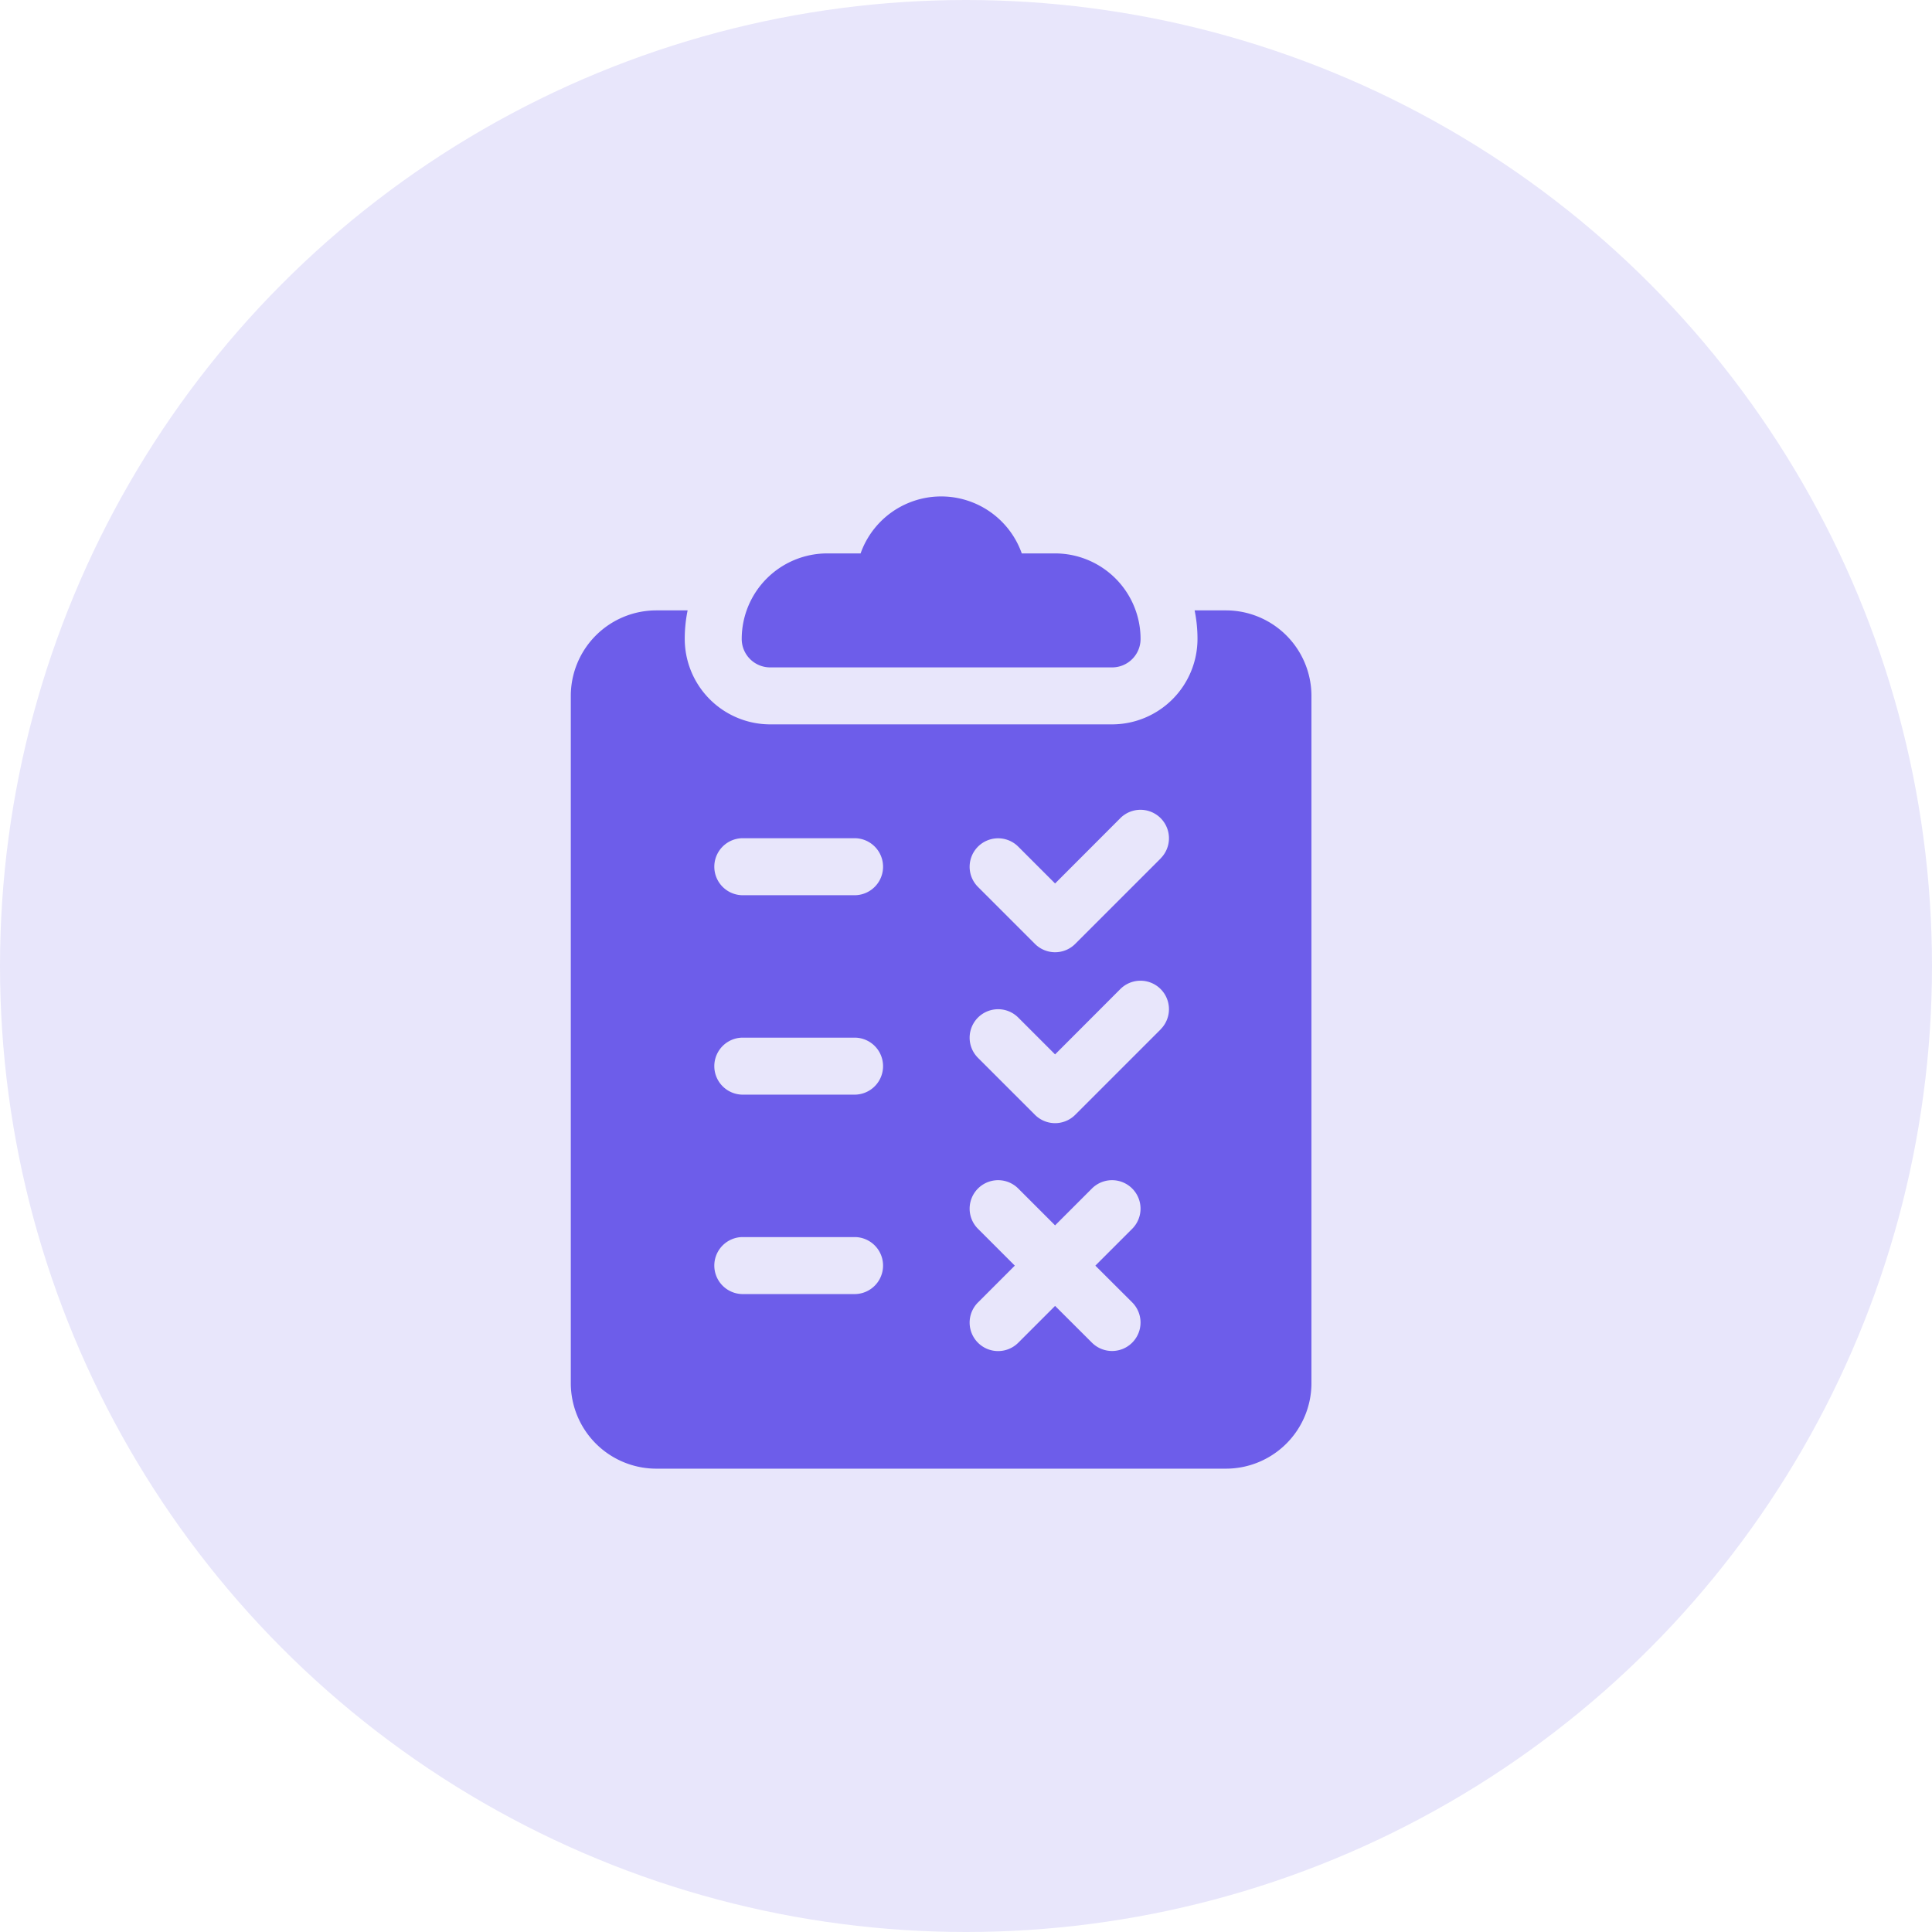<svg xmlns="http://www.w3.org/2000/svg" width="45" height="45" viewBox="0 0 45 45">
  <g id="Group_789" data-name="Group 789" transform="translate(-217 -893)">
    <circle id="Ellipse_385" data-name="Ellipse 385" cx="22.5" cy="22.5" r="22.5" transform="translate(217 893)" fill="#e8e6fb"/>
    <g id="exam" transform="translate(230.295 904.563)">
      <g id="Group_627" data-name="Group 627" transform="translate(3.981)">
        <g id="Group_626" data-name="Group 626" transform="translate(0)">
          <path id="Path_2568" data-name="Path 2568" d="M158.3,1.327h-.777a1.991,1.991,0,0,0-3.754,0h-.777A1.993,1.993,0,0,0,151,3.318a.663.663,0,0,0,.664.664h7.962a.663.663,0,0,0,.664-.664A1.993,1.993,0,0,0,158.3,1.327Z" transform="translate(-151)" fill="#6d5dea"/>
        </g>
      </g>
      <g id="Group_629" data-name="Group 629" transform="translate(0 2.654)">
        <g id="Group_628" data-name="Group 628" transform="translate(0)">
          <path id="Path_2569" data-name="Path 2569" d="M76.261,60H75.53a3.318,3.318,0,0,1,.067.664,1.993,1.993,0,0,1-1.991,1.991H65.645a1.993,1.993,0,0,1-1.991-1.991A3.317,3.317,0,0,1,63.721,60h-.731A1.993,1.993,0,0,0,61,61.991V78a1.993,1.993,0,0,0,1.991,1.991h13.27A1.993,1.993,0,0,0,78.251,78V61.991A1.993,1.993,0,0,0,76.261,60ZM67.635,75.924H64.981a.664.664,0,0,1,0-1.327h2.654a.664.664,0,0,1,0,1.327Zm0-4.645H64.981a.664.664,0,0,1,0-1.327h2.654a.664.664,0,0,1,0,1.327Zm0-4.645H64.981a.664.664,0,0,1,0-1.327h2.654a.664.664,0,0,1,0,1.327Zm6.441,9.484a.663.663,0,1,1-.938.938L72.28,76.2l-.858.858a.663.663,0,0,1-.938-.938l.858-.858-.858-.858a.663.663,0,0,1,.938-.938l.858.858.858-.858a.663.663,0,0,1,.938.938l-.858.858Zm.664-6.36-1.991,1.991a.663.663,0,0,1-.938,0l-1.327-1.327a.663.663,0,0,1,.938-.938l.858.858L73.8,68.82a.663.663,0,1,1,.938.938Zm0-3.981-1.991,1.991a.663.663,0,0,1-.938,0l-1.327-1.327a.663.663,0,0,1,.938-.938l.858.858L73.8,64.839a.663.663,0,1,1,.938.938Z" transform="translate(-61 -60)" fill="#6d5dea"/>
        </g>
      </g>
    </g>
  </g>
</svg>
